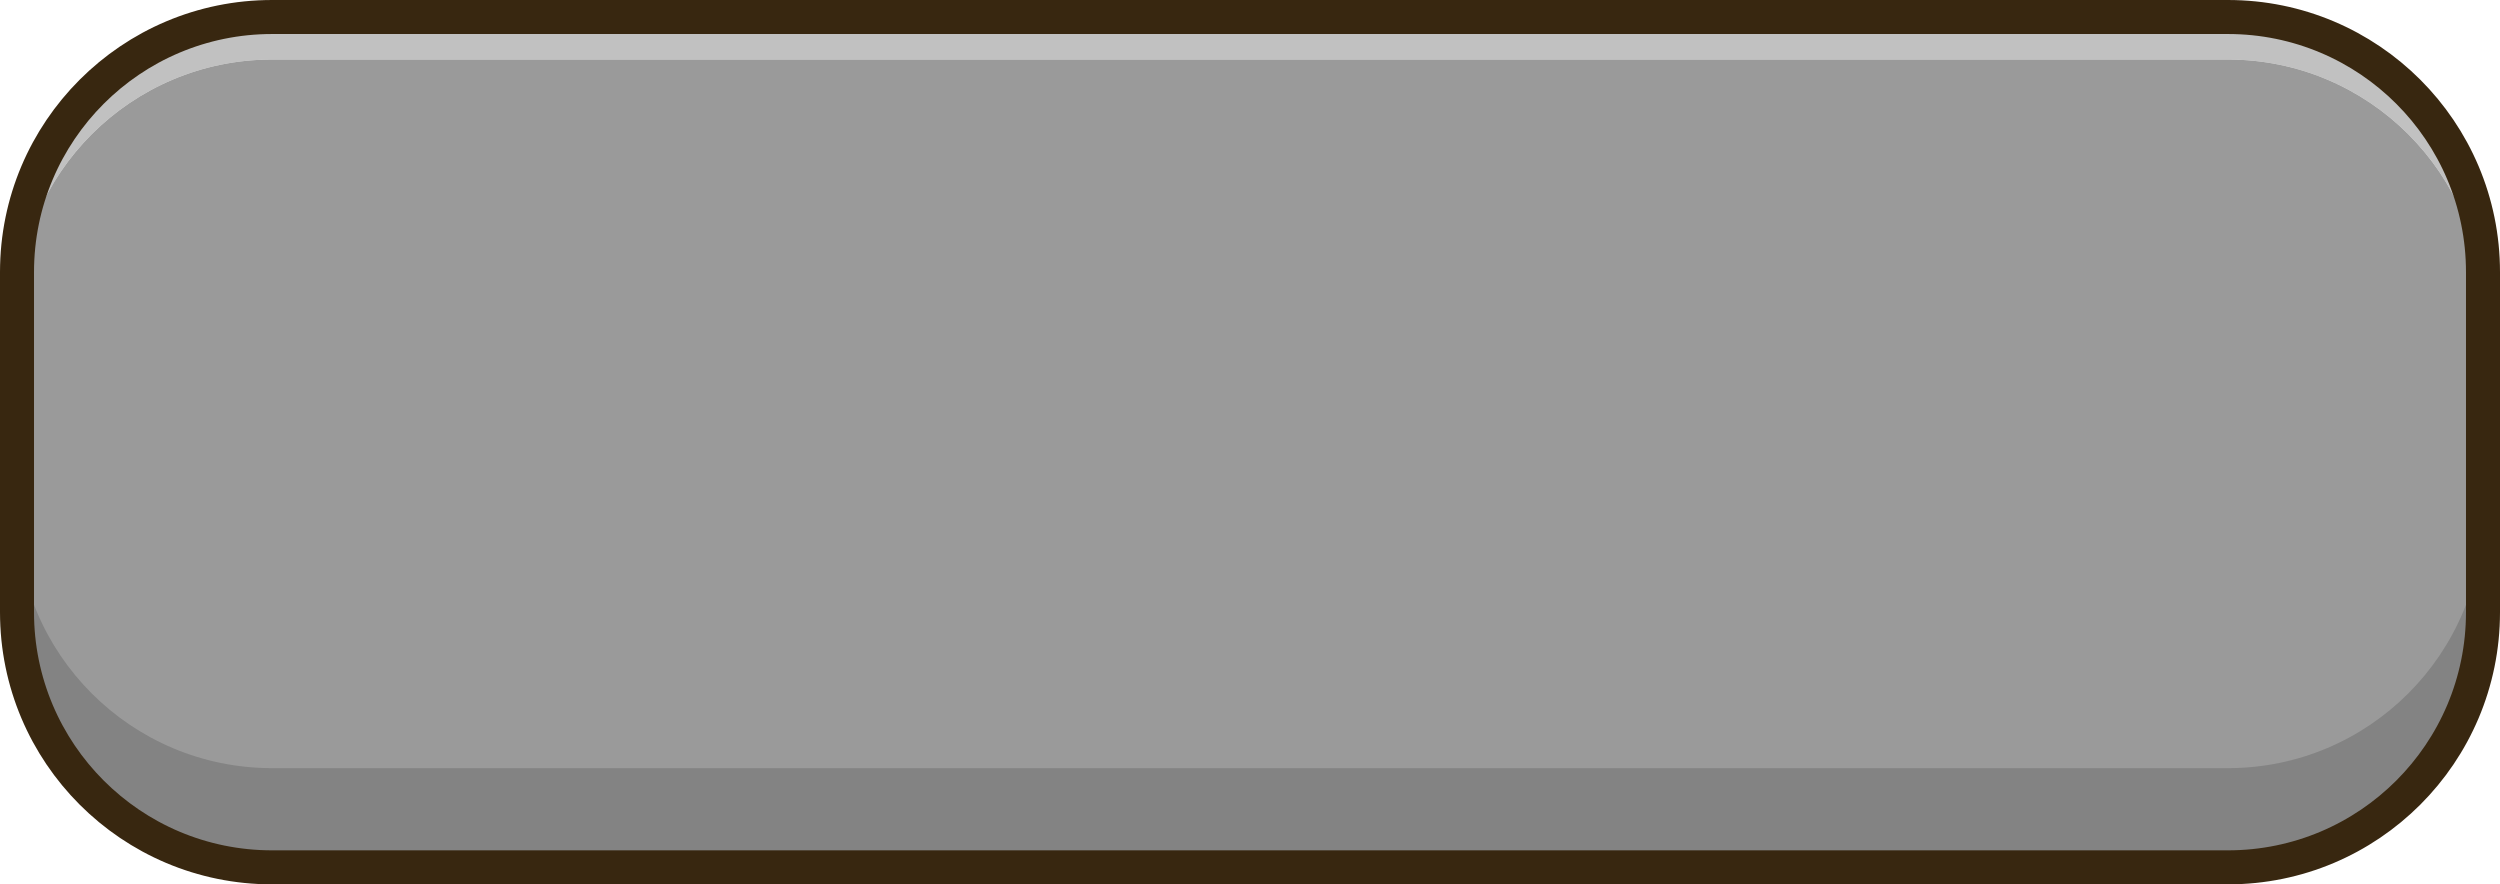 <svg width="147" height="52" viewBox="0 0 147 52" fill="none" xmlns="http://www.w3.org/2000/svg">
<path fill-rule="evenodd" clip-rule="evenodd" d="M146 23.5C146 15.216 139.284 8.5 131 8.5H16C7.716 8.5 1 15.216 1 23.5V35.167C1 43.451 7.716 50.167 16 50.167H131C139.284 50.167 146 43.451 146 35.167V23.5Z" fill="#838383"/>
<path fill-rule="evenodd" clip-rule="evenodd" d="M16 1H131C139.284 1 146 7.716 146 16V18.5C146 10.216 139.284 3.5 131 3.5H16C7.716 3.5 1 10.216 1 18.5V16C1 7.716 7.716 1 16 1Z" fill="#C1C1C1"/>
<path fill-rule="evenodd" clip-rule="evenodd" d="M146 18.5C146 10.216 139.284 3.5 131 3.5H16C7.716 3.5 1 10.216 1 18.5V30.167C1 38.451 7.716 45.167 16 45.167H131C139.284 45.167 146 38.451 146 30.167V18.5Z" fill="#9A9A9A"/>
<path d="M131 1H16C7.716 1 1 7.716 1 16V36C1 44.284 7.716 51 16 51H131C139.284 51 146 44.284 146 36V16C146 7.716 139.284 1 131 1Z" stroke="#382710" stroke-width="2"/>
</svg>
